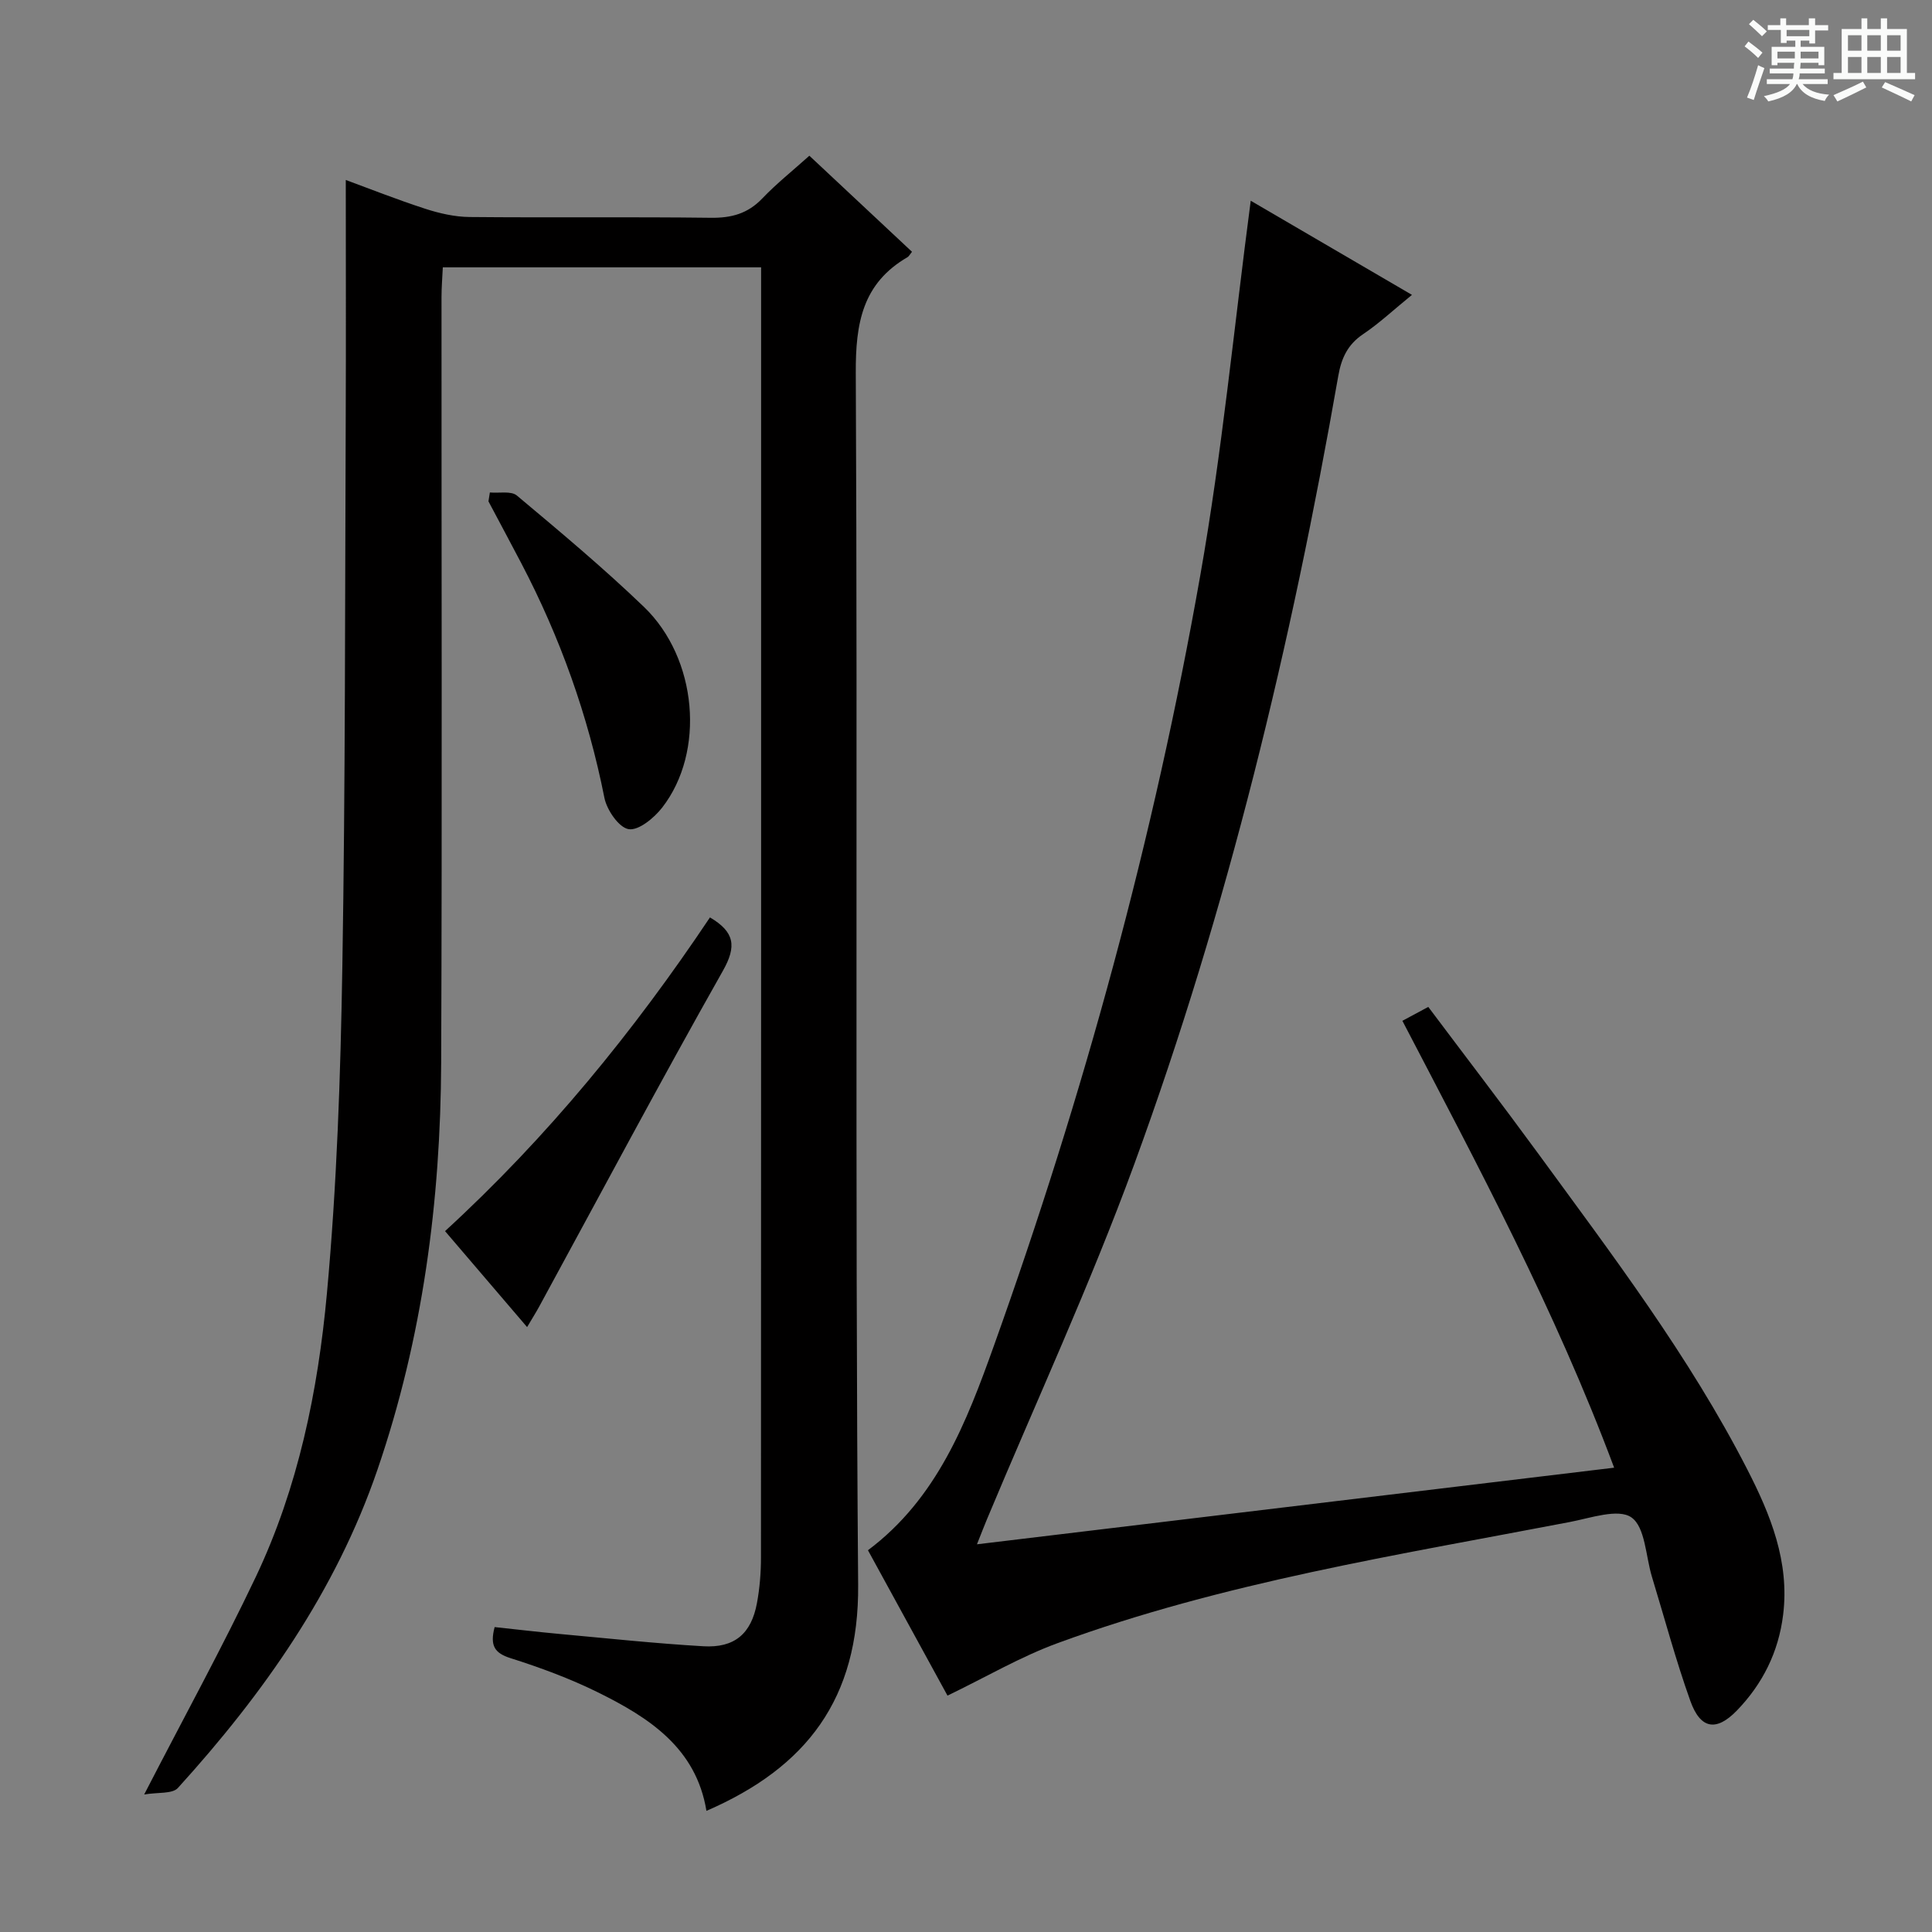 <svg enable-background="new 0 0 400 400" viewBox="0 0 400 400" xmlns="http://www.w3.org/2000/svg"><rect x="0" y="0" width="400" height="400" fill="#808080" stroke="none"/><path d="m361.2 9.6.8-1c.9.7 1.9 1.4 2.9 2.3l-.9 1.1c-1-1-2-1.8-2.8-2.4zm.5 10.6c.9-2.1 1.6-4.3 2.3-6.7.4.2.8.4 1.3.6-.7 2.1-1.5 4.3-2.2 6.6zm.4-15.2.9-.9c1 .8 2 1.6 2.8 2.4l-1 1c-.9-.9-1.8-1.7-2.7-2.5zm12.5-1.2h1.2v1.4h2.7v1.1h-2.7v2.7h-1.2v-.6h-1.8v1.3h4.9v3.8h-1.2v-.5h-3.7c0 .4-.1.9-.1 1.2h5.1v1h-5.2c0 .5-.1.9-.2 1.2h6v1h-5.2c1.1 1.3 2.9 2 5.5 2.2-.4.4-.7.8-.9 1.3-2.9-.5-4.8-1.6-5.7-3.5h-.1c-.8 1.7-2.7 2.9-5.9 3.6-.2-.4-.6-.8-.9-1.1 2.8-.6 4.6-1.4 5.4-2.5h-4.8v-1h5.3c.1-.3.2-.7.2-1.2h-4.9v-1h5c0-.4 0-.8.1-1.2h-3.5v.5h-1.2v-3.8h4.9v-1.3h-1.8v.5h-1.2v-2.7h-2.7v-1h2.6v-1.4h1.2v1.4h4.7v-1.4zm-6.6 8.3h3.6c0-.4 0-.9 0-1.4h-3.6zm1.9-4.6h4.7v-1.3h-4.7zm6.6 3.2h-3.7v1.4h3.7z" fill="#fafbfa"/><path d="m385.3 3.8h1.3v2.2h2.8v-2.2h1.3v2.2h4.1v9.1h1.7v1.3h-16.9v-1.3h1.7v-9.1h4.1v-2.2zm.4 13.1.7 1.2c-1.8.9-3.8 1.9-6 2.9-.2-.4-.5-.8-.8-1.3 2.3-1 4.3-1.9 6.1-2.8zm-3.1-6.4h2.8v-3.2h-2.8zm0 4.6h2.8v-3.3h-2.8zm4-4.6h2.8v-3.2h-2.8zm0 4.6h2.8v-3.3h-2.8zm3.7 1.9c2.1.9 4.1 1.8 6.1 2.7l-.7 1.3c-2.2-1.1-4.2-2-6.1-2.9zm3.2-9.7h-2.8v3.2h2.8zm-2.8 7.8h2.8v-3.3h-2.8z" fill="#fafbfa"/><g fill="#010000"><path d="m29.85 371.53c8.3-16.11 16.14-30.38 23.11-45.05 8.78-18.5 12.87-38.49 14.72-58.65 2.07-22.49 2.83-45.14 3.2-67.74.63-37.96.54-75.94.7-113.91.07-16.27.01-32.54.01-48.92 4.76 1.75 10.54 4.04 16.44 5.96 2.94.95 6.1 1.68 9.17 1.71 16.66.16 33.33-.05 49.99.16 4.26.05 7.63-.86 10.63-4 2.96-3.1 6.35-5.79 9.75-8.85 7.24 6.78 14.26 13.34 21.25 19.89-.49.61-.65.95-.92 1.11-9.35 5.43-10.77 13.68-10.72 23.97.41 83.64-.18 167.29.49 250.93.19 23.57-10.64 37.78-31.41 46.78-2.13-13.03-11.89-19.31-22.47-24.54-5.78-2.85-11.91-5.12-18.07-7.07-3.32-1.05-4.33-2.58-3.31-6.44 4.34.46 8.87 1 13.41 1.42 9.93.91 19.85 1.97 29.79 2.55 6.48.38 9.93-2.59 11.11-8.94.57-3.08.83-6.27.83-9.41.04-87.15.03-174.29.03-261.44 0-1.8 0-3.6 0-5.7-22.12 0-43.7 0-65.9 0-.09 2-.27 4.09-.27 6.17-.02 52.82.14 105.64-.07 158.46-.12 28.72-3.83 56.99-13.19 84.3-8.62 25.15-23.62 46.4-41.3 65.88-1.14 1.29-4.16.88-7 1.37z"/><path d="m258.95 41.56c10.86 6.34 21.84 12.75 33.38 19.49-3.74 3.04-6.76 5.88-10.15 8.16-3.19 2.15-4.47 4.99-5.1 8.6-9.72 55.53-22.85 110.24-42.24 163.22-9.12 24.92-20.29 49.08-30.53 73.59-.51 1.21-.97 2.43-2.04 5.11 44.29-5.32 87.66-10.54 131.92-15.86-12.28-32.85-28.19-62.47-43.84-92.52 1.82-.98 3.39-1.82 5.36-2.88 7.63 10.17 15.22 20.06 22.58 30.12 15.5 21.22 31.44 42.17 43.48 65.66 4.8 9.37 8.76 19.09 7.41 30.06-.95 7.73-4.24 14.32-9.59 19.85-4.25 4.38-7.54 3.85-9.63-2.02-3.01-8.43-5.33-17.1-7.94-25.67-1.3-4.27-1.38-10.31-4.26-12.31-2.73-1.9-8.46.14-12.77.96-35.69 6.85-71.68 12.49-105.99 25.06-7.73 2.83-14.94 7.08-22.83 10.88-5.27-9.63-10.82-19.78-16.47-30.1 14.33-10.72 20.43-26.56 26.06-42.29 18.61-51.98 33.16-105.15 42.74-159.52 4.51-25.48 6.98-51.33 10.45-77.59z"/><path d="m109.13 274.76c-5.9-6.9-11.28-13.19-16.99-19.87 21.25-19.48 39.12-41.43 54.85-64.95 5.11 3.02 5.56 5.95 2.68 11.05-12.98 22.97-25.37 46.27-37.99 69.44-.69 1.27-1.47 2.5-2.55 4.33z"/><path d="m101.42 101.96c1.9.18 4.4-.37 5.6.64 8.93 7.48 17.89 14.97 26.29 23.04 11.11 10.68 12.75 30.02 3.79 41.56-1.67 2.15-4.88 4.8-6.94 4.47-2.02-.32-4.51-3.95-5.02-6.47-3.39-17.07-9.17-33.23-17.23-48.62-2.24-4.27-4.52-8.52-6.78-12.78.09-.61.19-1.23.29-1.84z"/></g></svg>